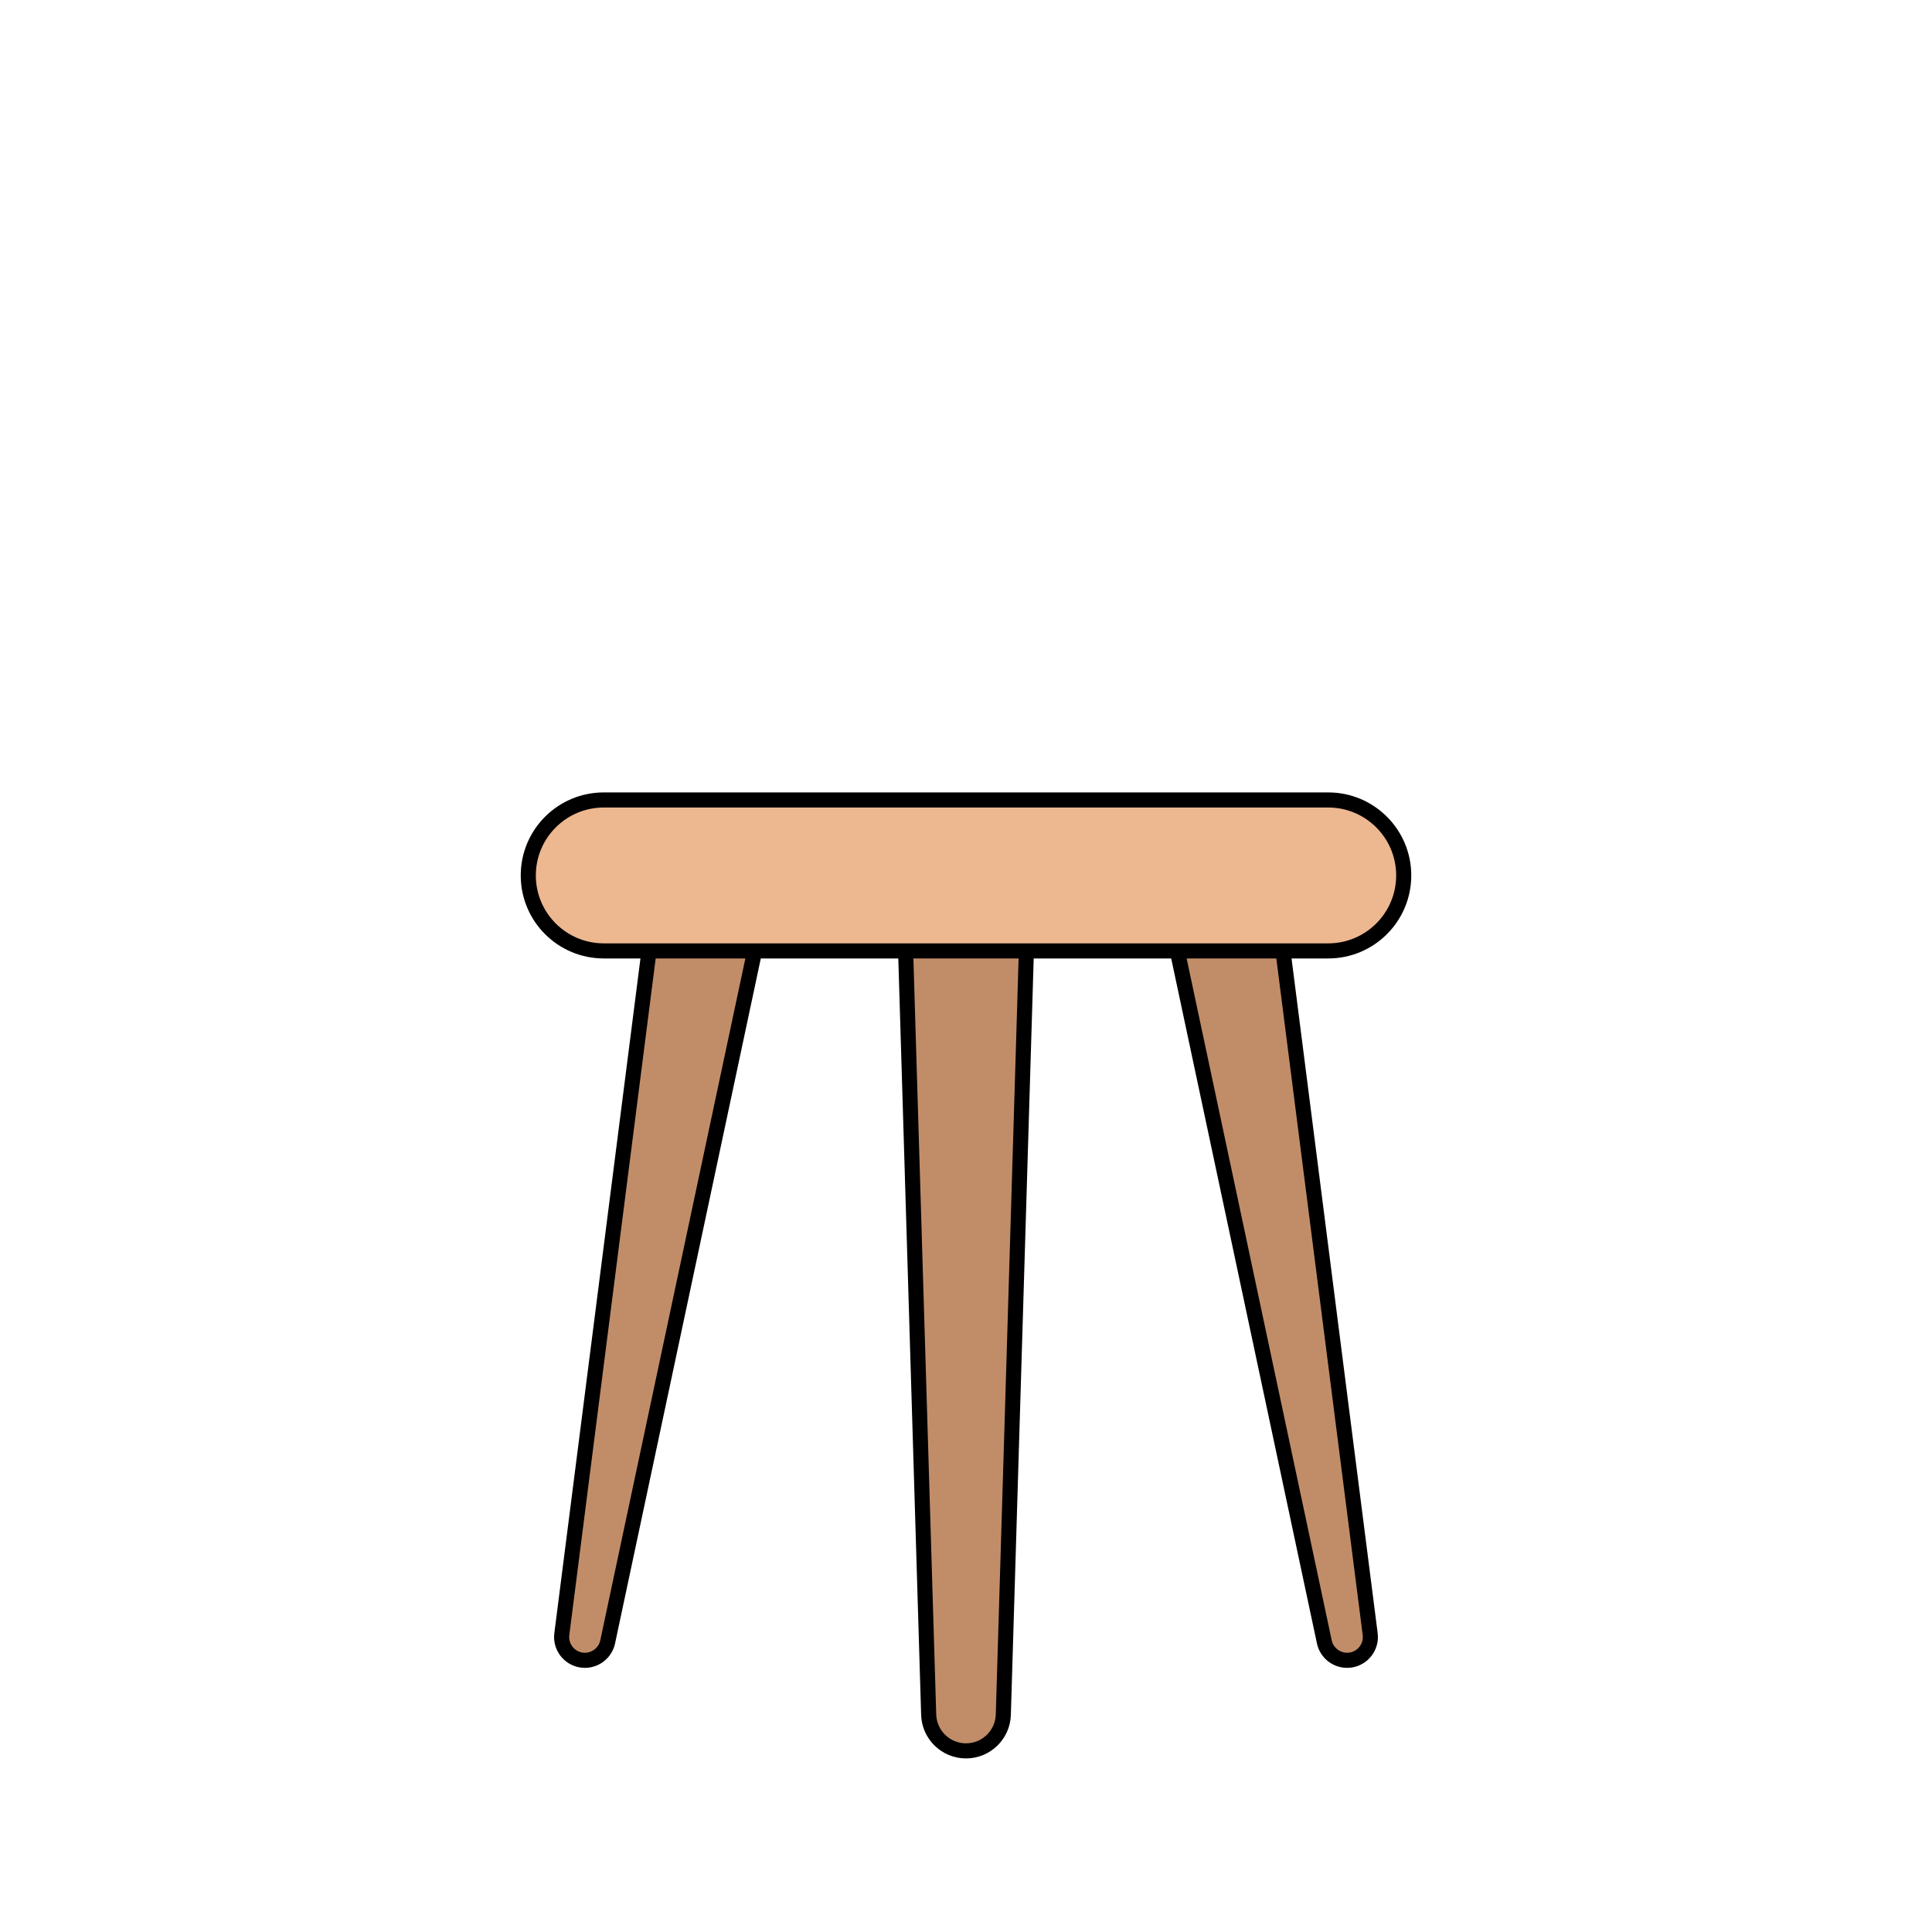 <svg width="128" height="128" viewBox="0 0 128 128" fill="none" xmlns="http://www.w3.org/2000/svg">
<path d="M85 63L78 63L87.74 108.779C87.892 109.491 88.521 110 89.249 110C90.178 110 90.896 109.184 90.778 108.263L85 63Z" fill="#C18D68"/>
<path d="M43 63L50 63L40.26 108.779C40.108 109.491 39.479 110 38.751 110C37.822 110 37.104 109.184 37.222 108.263L43 63Z" fill="#C18D68"/>
<path d="M60 63L68 63L66.472 113.601C66.432 114.938 65.337 116 64 116C62.663 116 61.568 114.938 61.528 113.601L60 63Z" fill="#C18D68"/>
<path d="M88 53C90.761 53 93 55.239 93 58C93 60.761 90.761 63 88 63L40 63C37.239 63 35 60.761 35 58C35 55.239 37.239 53 40 53L88 53Z" fill="#EDB790"/>
<path fill-rule="evenodd" clip-rule="evenodd" d="M42.432 63.5H40C36.962 63.5 34.5 61.038 34.5 58C34.5 54.962 36.962 52.5 40 52.5L88 52.5C91.038 52.5 93.5 54.962 93.5 58C93.5 61.038 91.038 63.5 88 63.5H85.568L91.274 108.199C91.43 109.42 90.479 110.5 89.249 110.5C88.285 110.5 87.452 109.826 87.251 108.883L77.595 63.5L68.485 63.5L66.972 113.616C66.924 115.223 65.607 116.5 64 116.5C62.393 116.5 61.076 115.223 61.028 113.616L59.515 63.5L50.405 63.5L40.749 108.883C40.548 109.826 39.715 110.5 38.751 110.5C37.521 110.5 36.57 109.42 36.726 108.199L42.432 63.5ZM35.5 58C35.5 55.515 37.515 53.5 40 53.5L88 53.5C90.485 53.5 92.5 55.515 92.5 58C92.5 60.485 90.485 62.5 88 62.5H85.003C85.002 62.5 85.001 62.5 85 62.5L78 62.5C77.999 62.5 77.998 62.5 77.998 62.5L68.001 62.5C68.001 62.5 68.001 62.5 68.001 62.5L50.002 62.5C50.001 62.5 50.001 62.5 50 62.5L43 62.5C42.999 62.5 42.999 62.5 42.999 62.5H40C37.515 62.5 35.5 60.485 35.5 58ZM43.44 63.5L37.718 108.326C37.638 108.949 38.123 109.5 38.751 109.5C39.243 109.5 39.668 109.156 39.771 108.675L49.382 63.5L43.44 63.5ZM60.515 63.5L62.027 113.586C62.059 114.652 62.933 115.5 64 115.5C65.067 115.5 65.941 114.652 65.973 113.586L67.485 63.5H60.515ZM78.618 63.5L88.229 108.675C88.332 109.156 88.757 109.5 89.249 109.5C89.876 109.5 90.362 108.949 90.282 108.326L84.56 63.5L78.618 63.5Z" fill="black"/>
</svg>
